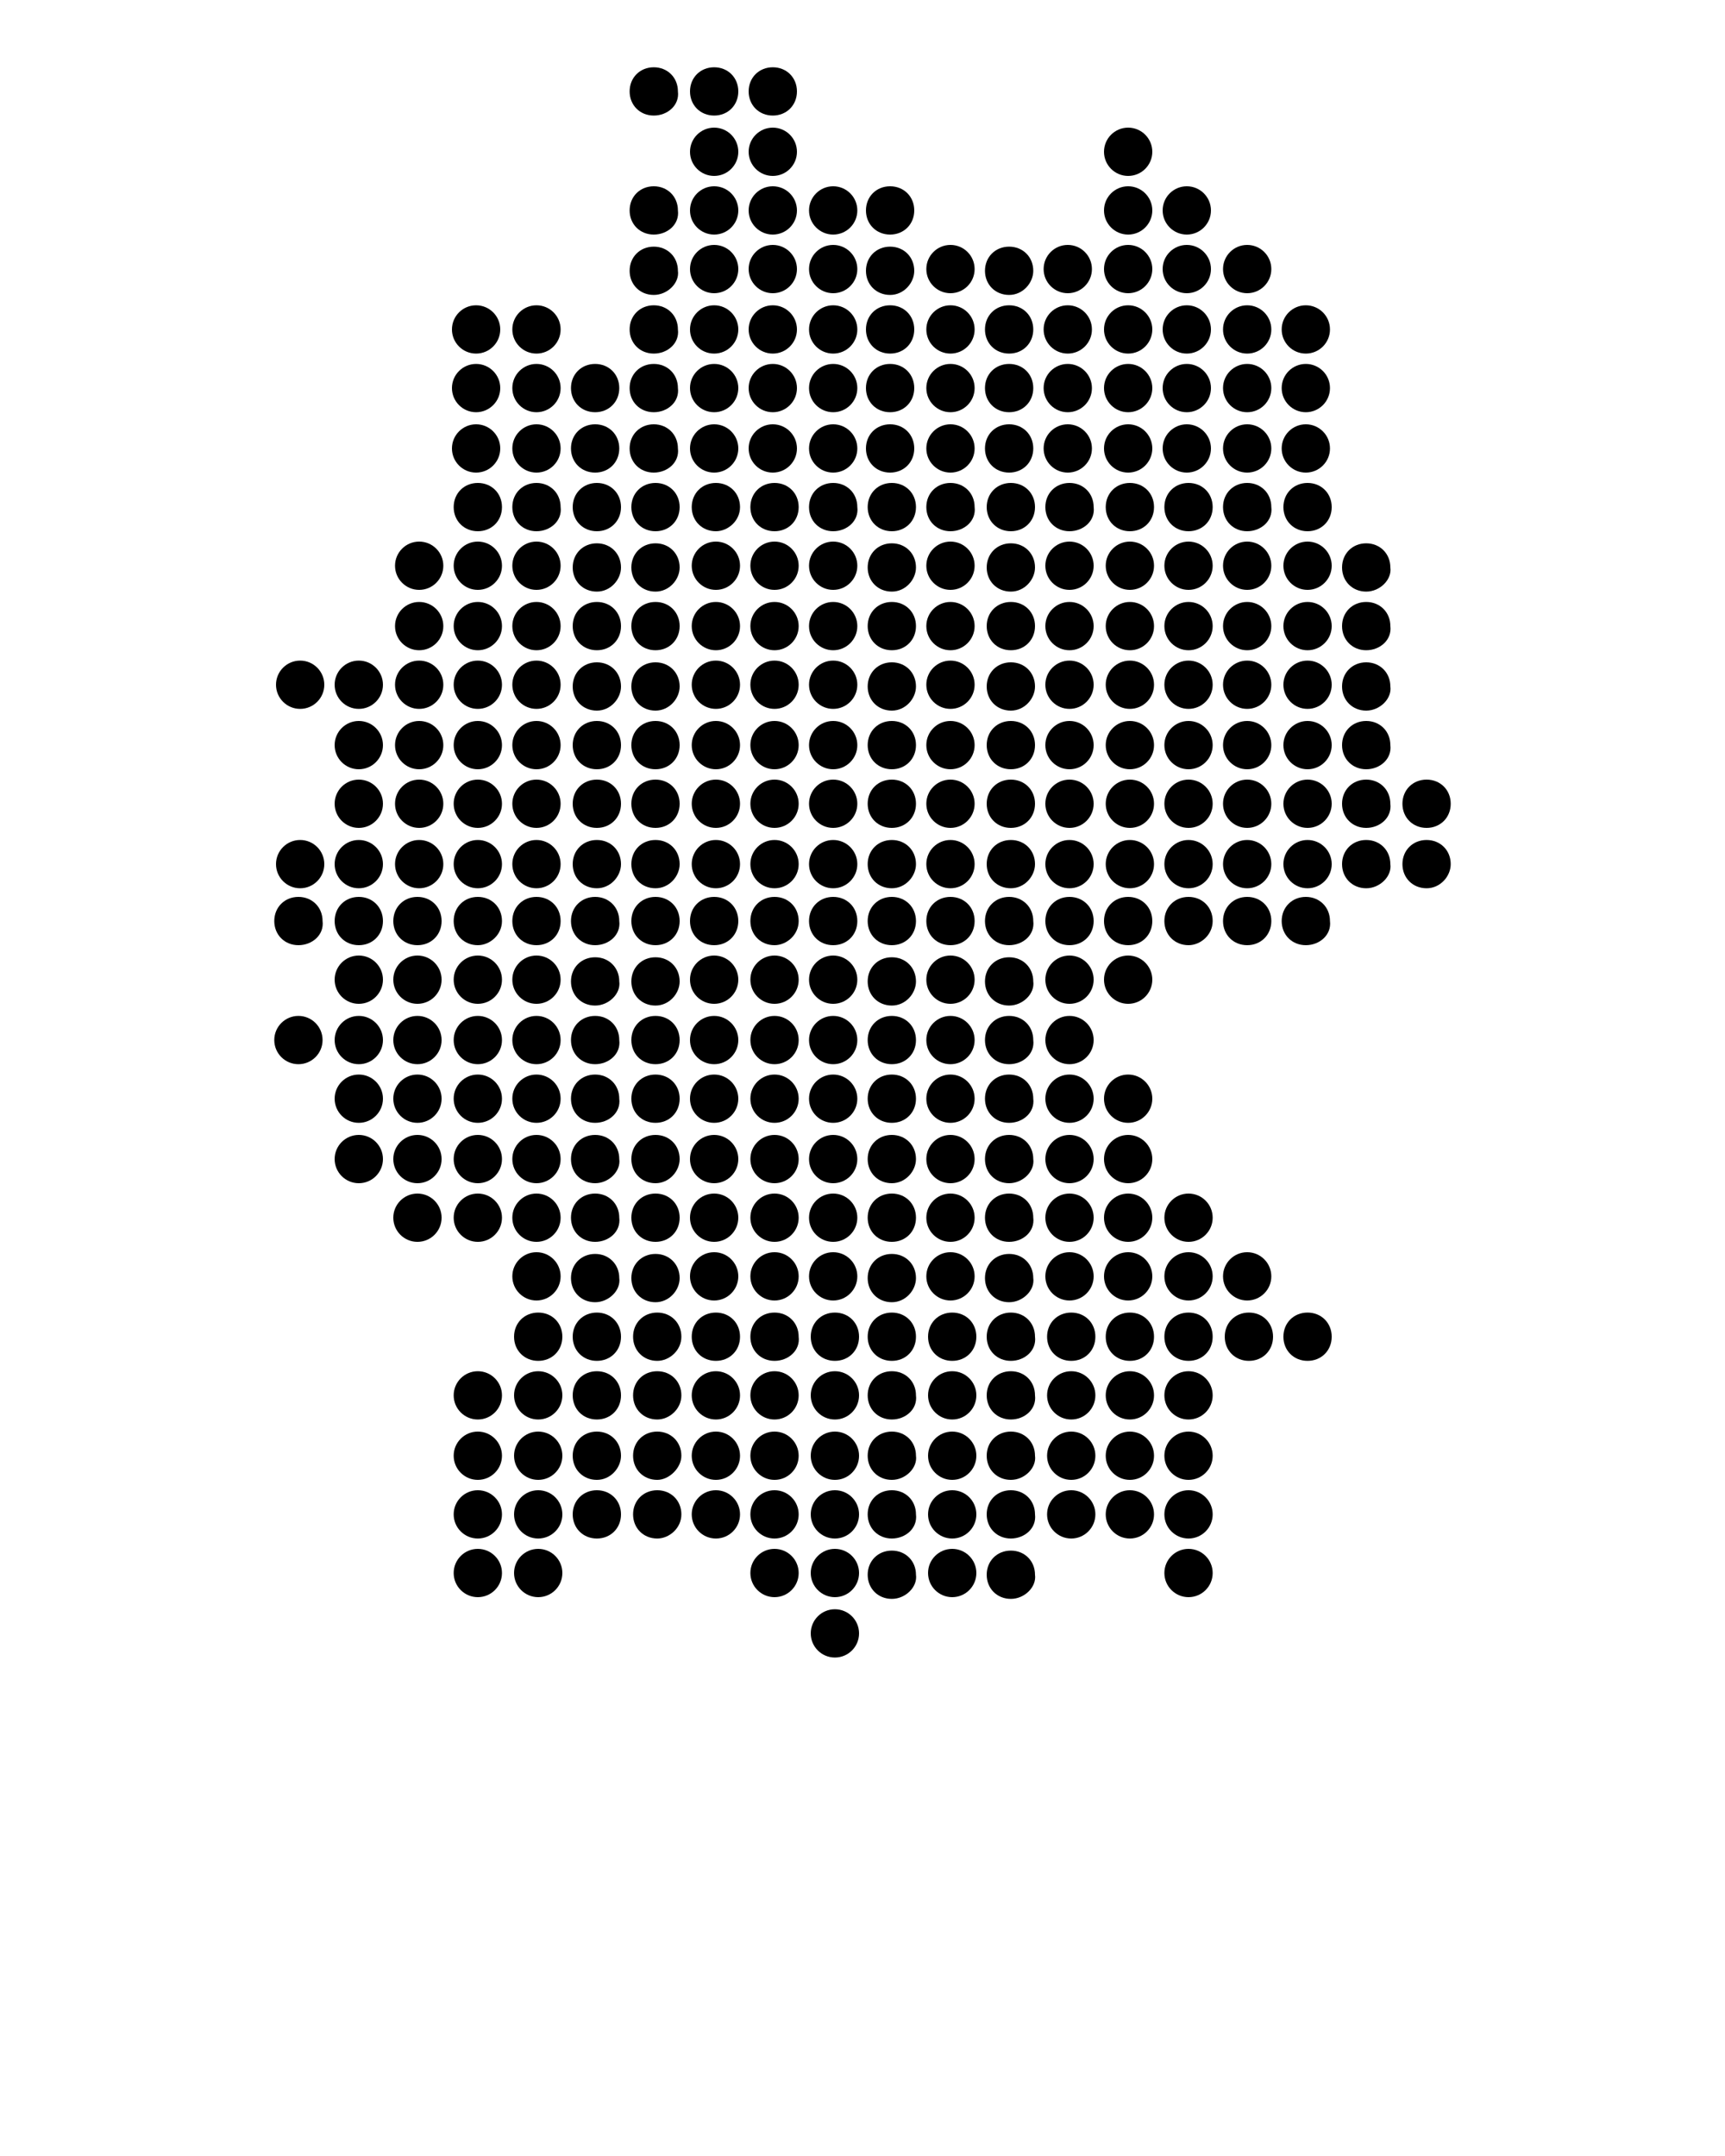<?xml version="1.0" encoding="UTF-8" standalone="no"?>
<svg
   version="1.1"
   x="0px"
   y="0px"
   viewBox="0 0 100 125"
   enable-background="new 0 0 100 100"
   xml:space="preserve"
   id="svg4455"
   sodipodi:docname="sunnovaGermany.svg"
   inkscape:version="1.1.1 (c3084ef, 2021-09-22)"
   xmlns:inkscape="http://www.inkscape.org/namespaces/inkscape"
   xmlns:sodipodi="http://sodipodi.sourceforge.net/DTD/sodipodi-0.dtd"
   xmlns="http://www.w3.org/2000/svg"
   xmlns:svg="http://www.w3.org/2000/svg"><defs
     id="defs4459" /><sodipodi:namedview
     id="namedview4457"
     pagecolor="#ffffff"
     bordercolor="#666666"
     borderopacity="1.0"
     inkscape:pageshadow="2"
     inkscape:pageopacity="0.0"
     inkscape:pagecheckerboard="0"
     showgrid="false"
     inkscape:zoom="5.016"
     inkscape:cx="-9.669059"
     inkscape:cy="64.992026"
     inkscape:window-width="1708"
     inkscape:window-height="1200"
     inkscape:window-x="0"
     inkscape:window-y="25"
     inkscape:window-maximized="0"
     inkscape:current-layer="svg4455" /><circle
     cx="48.3"
     cy="12.2"
     r="1.4"
     id="circle3739" /><circle
     cx="48.3"
     cy="15.6"
     r="1.4"
     id="circle3741" /><path
     d="M44.8,6.7c-0.8,0-1.4-0.6-1.4-1.4c0-0.8,0.6-1.4,1.4-1.4s1.4,0.6,1.4,1.4C46.2,6.1,45.6,6.7,44.8,6.7z"
     id="path3743" /><circle
     cx="44.8"
     cy="8.8"
     r="1.4"
     id="circle3745" /><circle
     cx="44.8"
     cy="12.2"
     r="1.4"
     id="circle3747" /><circle
     cx="44.8"
     cy="15.6"
     r="1.4"
     id="circle3749" /><path
     d="M41.4,6.7c-0.8,0-1.4-0.6-1.4-1.4c0-0.8,0.6-1.4,1.4-1.4c0.8,0,1.4,0.6,1.4,1.4C42.8,6.1,42.2,6.7,41.4,6.7z"
     id="path3751" /><circle
     cx="41.4"
     cy="8.8"
     r="1.4"
     id="circle3753" /><circle
     cx="41.4"
     cy="12.2"
     r="1.4"
     id="circle3755" /><circle
     cx="41.4"
     cy="15.6"
     r="1.4"
     id="circle3757" /><path
     d="M37.9,6.7c-0.8,0-1.4-0.6-1.4-1.4c0-0.8,0.6-1.4,1.4-1.4c0.8,0,1.4,0.6,1.4,1.4C39.4,6.1,38.7,6.7,37.9,6.7z"
     id="path3759" /><path
     d="M37.9,13.6c-0.8,0-1.4-0.6-1.4-1.4c0-0.8,0.6-1.4,1.4-1.4c0.8,0,1.4,0.6,1.4,1.4C39.4,13,38.7,13.6,37.9,13.6z"
     id="path3761" /><path
     d="M37.9,17.1c-0.8,0-1.4-0.6-1.4-1.4c0-0.8,0.6-1.4,1.4-1.4c0.8,0,1.4,0.6,1.4,1.4C39.4,16.4,38.7,17.1,37.9,17.1z"
     id="path3763" /><circle
     cx="48.3"
     cy="19.1"
     r="1.4"
     id="circle3765" /><circle
     cx="48.3"
     cy="22.5"
     r="1.4"
     id="circle3767" /><circle
     cx="48.3"
     cy="26"
     r="1.4"
     id="circle3769" /><circle
     cx="44.8"
     cy="19.1"
     r="1.4"
     id="circle3771" /><circle
     cx="44.8"
     cy="22.5"
     r="1.4"
     id="circle3773" /><circle
     cx="44.8"
     cy="26"
     r="1.4"
     id="circle3775" /><circle
     cx="41.4"
     cy="19.1"
     r="1.4"
     id="circle3777" /><circle
     cx="41.4"
     cy="22.5"
     r="1.4"
     id="circle3779" /><circle
     cx="41.4"
     cy="26"
     r="1.4"
     id="circle3781" /><path
     d="M37.9,20.5c-0.8,0-1.4-0.6-1.4-1.4c0-0.8,0.6-1.4,1.4-1.4c0.8,0,1.4,0.6,1.4,1.4C39.4,19.9,38.7,20.5,37.9,20.5z"
     id="path3783" /><path
     d="M37.9,23.9c-0.8,0-1.4-0.6-1.4-1.4c0-0.8,0.6-1.4,1.4-1.4c0.8,0,1.4,0.6,1.4,1.4C39.4,23.3,38.7,23.9,37.9,23.9z"
     id="path3785" /><path
     d="M37.9,27.4c-0.8,0-1.4-0.6-1.4-1.4c0-0.8,0.6-1.4,1.4-1.4c0.8,0,1.4,0.6,1.4,1.4C39.4,26.8,38.7,27.4,37.9,27.4z"
     id="path3787" /><path
     d="M34.5,23.9c-0.8,0-1.4-0.6-1.4-1.4c0-0.8,0.6-1.4,1.4-1.4c0.8,0,1.4,0.6,1.4,1.4C35.9,23.3,35.3,23.9,34.5,23.9z"
     id="path3789" /><path
     d="M34.5,27.4c-0.8,0-1.4-0.6-1.4-1.4c0-0.8,0.6-1.4,1.4-1.4c0.8,0,1.4,0.6,1.4,1.4C35.9,26.8,35.3,27.4,34.5,27.4z"
     id="path3791" /><circle
     cx="31.1"
     cy="19.1"
     r="1.4"
     id="circle3793" /><circle
     cx="31.1"
     cy="22.5"
     r="1.4"
     id="circle3795" /><circle
     cx="31.1"
     cy="26"
     r="1.4"
     id="circle3797" /><circle
     cx="27.6"
     cy="19.1"
     r="1.4"
     id="circle3799" /><circle
     cx="27.6"
     cy="22.5"
     r="1.4"
     id="circle3801" /><circle
     cx="27.6"
     cy="26"
     r="1.4"
     id="circle3803" /><circle
     cx="72.3"
     cy="15.6"
     r="1.4"
     id="circle3805" /><circle
     cx="68.8"
     cy="12.2"
     r="1.4"
     id="circle3807" /><circle
     cx="68.8"
     cy="15.6"
     r="1.4"
     id="circle3809" /><circle
     cx="75.7"
     cy="19.1"
     r="1.4"
     id="circle3811" /><circle
     cx="75.7"
     cy="22.5"
     r="1.4"
     id="circle3813" /><circle
     cx="75.7"
     cy="26"
     r="1.4"
     id="circle3815" /><circle
     cx="72.3"
     cy="19.1"
     r="1.4"
     id="circle3817" /><circle
     cx="72.3"
     cy="22.5"
     r="1.4"
     id="circle3819" /><circle
     cx="72.3"
     cy="26"
     r="1.4"
     id="circle3821" /><circle
     cx="68.8"
     cy="19.1"
     r="1.4"
     id="circle3823" /><circle
     cx="68.8"
     cy="22.5"
     r="1.4"
     id="circle3825" /><circle
     cx="68.8"
     cy="26"
     r="1.4"
     id="circle3827" /><circle
     cx="65.4"
     cy="8.8"
     r="1.4"
     id="circle3829" /><circle
     cx="65.4"
     cy="12.2"
     r="1.4"
     id="circle3831" /><circle
     cx="65.4"
     cy="15.6"
     r="1.4"
     id="circle3833" /><circle
     cx="61.9"
     cy="15.6"
     r="1.4"
     id="circle3835" /><path
     d="M58.5,17.1c-0.8,0-1.4-0.6-1.4-1.4c0-0.8,0.6-1.4,1.4-1.4c0.8,0,1.4,0.6,1.4,1.4C59.9,16.4,59.3,17.1,58.5,17.1z"
     id="path3837" /><circle
     cx="55.1"
     cy="15.6"
     r="1.4"
     id="circle3839" /><path
     d="M51.6,13.6c-0.8,0-1.4-0.6-1.4-1.4c0-0.8,0.6-1.4,1.4-1.4c0.8,0,1.4,0.6,1.4,1.4C53,13,52.4,13.6,51.6,13.6z"
     id="path3841" /><path
     d="M51.6,17.1c-0.8,0-1.4-0.6-1.4-1.4c0-0.8,0.6-1.4,1.4-1.4c0.8,0,1.4,0.6,1.4,1.4C53,16.4,52.4,17.1,51.6,17.1z"
     id="path3843" /><circle
     cx="65.4"
     cy="19.1"
     r="1.4"
     id="circle3845" /><circle
     cx="65.4"
     cy="22.5"
     r="1.4"
     id="circle3847" /><circle
     cx="65.4"
     cy="26"
     r="1.4"
     id="circle3849" /><circle
     cx="61.9"
     cy="19.1"
     r="1.4"
     id="circle3851" /><circle
     cx="61.9"
     cy="22.5"
     r="1.4"
     id="circle3853" /><circle
     cx="61.9"
     cy="26"
     r="1.4"
     id="circle3855" /><path
     d="M58.5,20.5c-0.8,0-1.4-0.6-1.4-1.4c0-0.8,0.6-1.4,1.4-1.4c0.8,0,1.4,0.6,1.4,1.4C59.9,19.9,59.3,20.5,58.5,20.5z"
     id="path3857" /><path
     d="M58.5,23.9c-0.8,0-1.4-0.6-1.4-1.4c0-0.8,0.6-1.4,1.4-1.4c0.8,0,1.4,0.6,1.4,1.4C59.9,23.3,59.3,23.9,58.5,23.9z"
     id="path3859" /><path
     d="M58.5,27.4c-0.8,0-1.4-0.6-1.4-1.4c0-0.8,0.6-1.4,1.4-1.4c0.8,0,1.4,0.6,1.4,1.4C59.9,26.8,59.3,27.4,58.5,27.4z"
     id="path3861" /><circle
     cx="55.1"
     cy="19.1"
     r="1.4"
     id="circle3863" /><circle
     cx="55.1"
     cy="22.5"
     r="1.4"
     id="circle3865" /><circle
     cx="55.1"
     cy="26"
     r="1.4"
     id="circle3867" /><path
     d="M51.6,20.5c-0.8,0-1.4-0.6-1.4-1.4c0-0.8,0.6-1.4,1.4-1.4c0.8,0,1.4,0.6,1.4,1.4C53,19.9,52.4,20.5,51.6,20.5z"
     id="path3869" /><path
     d="M51.6,23.9c-0.8,0-1.4-0.6-1.4-1.4c0-0.8,0.6-1.4,1.4-1.4c0.8,0,1.4,0.6,1.4,1.4C53,23.3,52.4,23.9,51.6,23.9z"
     id="path3871" /><path
     d="M51.6,27.4c-0.8,0-1.4-0.6-1.4-1.4c0-0.8,0.6-1.4,1.4-1.4c0.8,0,1.4,0.6,1.4,1.4C53,26.8,52.4,27.4,51.6,27.4z"
     id="path3873" /><path
     d="M48.3,30.8c-0.8,0-1.4-0.6-1.4-1.4c0-0.8,0.6-1.4,1.4-1.4c0.8,0,1.4,0.6,1.4,1.4C49.8,30.2,49.1,30.8,48.3,30.8z"
     id="path3875" /><circle
     cx="48.3"
     cy="32.8"
     r="1.4"
     id="circle3877" /><circle
     cx="48.3"
     cy="36.3"
     r="1.4"
     id="circle3879" /><circle
     cx="48.3"
     cy="39.7"
     r="1.4"
     id="circle3881" /><path
     d="M44.9,30.8c-0.8,0-1.4-0.6-1.4-1.4c0-0.8,0.6-1.4,1.4-1.4c0.8,0,1.4,0.6,1.4,1.4C46.3,30.2,45.7,30.8,44.9,30.8z"
     id="path3883" /><circle
     cx="44.9"
     cy="32.8"
     r="1.4"
     id="circle3885" /><circle
     cx="44.9"
     cy="36.3"
     r="1.4"
     id="circle3887" /><circle
     cx="44.9"
     cy="39.7"
     r="1.4"
     id="circle3889" /><path
     d="M41.5,30.8c-0.8,0-1.4-0.6-1.4-1.4c0-0.8,0.6-1.4,1.4-1.4c0.8,0,1.4,0.6,1.4,1.4C42.9,30.2,42.2,30.8,41.5,30.8z"
     id="path3891" /><circle
     cx="41.5"
     cy="32.8"
     r="1.4"
     id="circle3893" /><circle
     cx="41.5"
     cy="36.3"
     r="1.4"
     id="circle3895" /><circle
     cx="41.5"
     cy="39.7"
     r="1.4"
     id="circle3897" /><path
     d="M38,30.8c-0.8,0-1.4-0.6-1.4-1.4c0-0.8,0.6-1.4,1.4-1.4c0.8,0,1.4,0.6,1.4,1.4C39.4,30.2,38.8,30.8,38,30.8z"
     id="path3899" /><path
     d="M38,34.3c-0.8,0-1.4-0.6-1.4-1.4c0-0.8,0.6-1.4,1.4-1.4c0.8,0,1.4,0.6,1.4,1.4C39.4,33.6,38.8,34.3,38,34.3z"
     id="path3901" /><path
     d="M38,37.7c-0.8,0-1.4-0.6-1.4-1.4c0-0.8,0.6-1.4,1.4-1.4c0.8,0,1.4,0.6,1.4,1.4C39.4,37.1,38.8,37.7,38,37.7z"
     id="path3903" /><path
     d="M38,41.2c-0.8,0-1.4-0.6-1.4-1.4c0-0.8,0.6-1.4,1.4-1.4c0.8,0,1.4,0.6,1.4,1.4C39.4,40.5,38.8,41.2,38,41.2z"
     id="path3905" /><path
     d="M34.6,30.8c-0.8,0-1.4-0.6-1.4-1.4c0-0.8,0.6-1.4,1.4-1.4c0.8,0,1.4,0.6,1.4,1.4C36,30.2,35.4,30.8,34.6,30.8z"
     id="path3907" /><path
     d="M34.6,34.3c-0.8,0-1.4-0.6-1.4-1.4c0-0.8,0.6-1.4,1.4-1.4c0.8,0,1.4,0.6,1.4,1.4C36,33.6,35.4,34.3,34.6,34.3z"
     id="path3909" /><path
     d="M34.6,37.7c-0.8,0-1.4-0.6-1.4-1.4c0-0.8,0.6-1.4,1.4-1.4c0.8,0,1.4,0.6,1.4,1.4C36,37.1,35.4,37.7,34.6,37.7z"
     id="path3911" /><path
     d="M34.6,41.2c-0.8,0-1.4-0.6-1.4-1.4c0-0.8,0.6-1.4,1.4-1.4c0.8,0,1.4,0.6,1.4,1.4C36,40.5,35.4,41.2,34.6,41.2z"
     id="path3913" /><path
     d="M31.1,30.8c-0.8,0-1.4-0.6-1.4-1.4c0-0.8,0.6-1.4,1.4-1.4c0.8,0,1.4,0.6,1.4,1.4C32.6,30.2,31.9,30.8,31.1,30.8z"
     id="path3915" /><circle
     cx="31.1"
     cy="32.8"
     r="1.4"
     id="circle3917" /><circle
     cx="31.1"
     cy="36.3"
     r="1.4"
     id="circle3919" /><circle
     cx="31.1"
     cy="39.7"
     r="1.4"
     id="circle3921" /><path
     d="M27.7,30.8c-0.8,0-1.4-0.6-1.4-1.4c0-0.8,0.6-1.4,1.4-1.4c0.8,0,1.4,0.6,1.4,1.4C29.1,30.2,28.5,30.8,27.7,30.8z"
     id="path3923" /><circle
     cx="27.7"
     cy="32.8"
     r="1.4"
     id="circle3925" /><circle
     cx="27.7"
     cy="36.3"
     r="1.4"
     id="circle3927" /><circle
     cx="27.7"
     cy="39.7"
     r="1.4"
     id="circle3929" /><circle
     cx="24.3"
     cy="32.8"
     r="1.4"
     id="circle3931" /><circle
     cx="24.3"
     cy="36.3"
     r="1.4"
     id="circle3933" /><circle
     cx="24.3"
     cy="39.7"
     r="1.4"
     id="circle3935" /><circle
     cx="48.3"
     cy="43.2"
     r="1.4"
     id="circle3937" /><circle
     cx="48.3"
     cy="46.6"
     r="1.4"
     id="circle3939" /><circle
     cx="48.3"
     cy="50.1"
     r="1.4"
     id="circle3941" /><circle
     cx="44.9"
     cy="43.2"
     r="1.4"
     id="circle3943" /><circle
     cx="44.9"
     cy="46.6"
     r="1.4"
     id="circle3945" /><circle
     cx="44.9"
     cy="50.1"
     r="1.4"
     id="circle3947" /><circle
     cx="41.5"
     cy="43.2"
     r="1.4"
     id="circle3949" /><circle
     cx="41.5"
     cy="46.6"
     r="1.4"
     id="circle3951" /><circle
     cx="41.5"
     cy="50.1"
     r="1.4"
     id="circle3953" /><path
     d="M38,44.6c-0.8,0-1.4-0.6-1.4-1.4c0-0.8,0.6-1.4,1.4-1.4c0.8,0,1.4,0.6,1.4,1.4C39.4,44,38.8,44.6,38,44.6z"
     id="path3955" /><path
     d="M38,48c-0.8,0-1.4-0.6-1.4-1.4c0-0.8,0.6-1.4,1.4-1.4c0.8,0,1.4,0.6,1.4,1.4C39.4,47.4,38.8,48,38,48z"
     id="path3957" /><path
     d="M38,51.5c-0.8,0-1.4-0.6-1.4-1.4c0-0.8,0.6-1.4,1.4-1.4c0.8,0,1.4,0.6,1.4,1.4C39.4,50.8,38.8,51.5,38,51.5z"
     id="path3959" /><path
     d="M34.6,44.6c-0.8,0-1.4-0.6-1.4-1.4c0-0.8,0.6-1.4,1.4-1.4c0.8,0,1.4,0.6,1.4,1.4C36,44,35.4,44.6,34.6,44.6z"
     id="path3961" /><path
     d="M34.6,48c-0.8,0-1.4-0.6-1.4-1.4c0-0.8,0.6-1.4,1.4-1.4c0.8,0,1.4,0.6,1.4,1.4C36,47.4,35.4,48,34.6,48z"
     id="path3963" /><path
     d="M34.6,51.5c-0.8,0-1.4-0.6-1.4-1.4c0-0.8,0.6-1.4,1.4-1.4c0.8,0,1.4,0.6,1.4,1.4C36,50.8,35.4,51.5,34.6,51.5z"
     id="path3965" /><circle
     cx="31.1"
     cy="43.2"
     r="1.4"
     id="circle3967" /><circle
     cx="31.1"
     cy="46.6"
     r="1.4"
     id="circle3969" /><circle
     cx="31.1"
     cy="50.1"
     r="1.4"
     id="circle3971" /><circle
     cx="27.7"
     cy="43.2"
     r="1.4"
     id="circle3973" /><circle
     cx="27.7"
     cy="46.6"
     r="1.4"
     id="circle3975" /><circle
     cx="27.7"
     cy="50.1"
     r="1.4"
     id="circle3977" /><circle
     cx="24.3"
     cy="43.2"
     r="1.4"
     id="circle3979" /><circle
     cx="24.3"
     cy="46.6"
     r="1.4"
     id="circle3981" /><circle
     cx="24.3"
     cy="50.1"
     r="1.4"
     id="circle3983" /><circle
     cx="20.8"
     cy="39.7"
     r="1.4"
     id="circle3985" /><circle
     cx="17.4"
     cy="39.7"
     r="1.4"
     id="circle3987" /><circle
     cx="20.8"
     cy="43.2"
     r="1.4"
     id="circle3989" /><circle
     cx="20.8"
     cy="46.6"
     r="1.4"
     id="circle3991" /><circle
     cx="20.8"
     cy="50.1"
     r="1.4"
     id="circle3993" /><circle
     cx="17.4"
     cy="50.1"
     r="1.4"
     id="circle3995" /><path
     d="M79.2,34.3c-0.8,0-1.4-0.6-1.4-1.4c0-0.8,0.6-1.4,1.4-1.4c0.8,0,1.4,0.6,1.4,1.4C80.7,33.6,80,34.3,79.2,34.3z"
     id="path3997" /><path
     d="M79.2,37.7c-0.8,0-1.4-0.6-1.4-1.4c0-0.8,0.6-1.4,1.4-1.4c0.8,0,1.4,0.6,1.4,1.4C80.7,37.1,80,37.7,79.2,37.7z"
     id="path3999" /><path
     d="M79.2,41.2c-0.8,0-1.4-0.6-1.4-1.4c0-0.8,0.6-1.4,1.4-1.4c0.8,0,1.4,0.6,1.4,1.4C80.7,40.5,80,41.2,79.2,41.2z"
     id="path4001" /><path
     d="M75.8,30.8c-0.8,0-1.4-0.6-1.4-1.4c0-0.8,0.6-1.4,1.4-1.4c0.8,0,1.4,0.6,1.4,1.4C77.2,30.2,76.6,30.8,75.8,30.8z"
     id="path4003" /><circle
     cx="75.8"
     cy="32.8"
     r="1.4"
     id="circle4005" /><circle
     cx="75.8"
     cy="36.3"
     r="1.4"
     id="circle4007" /><circle
     cx="75.8"
     cy="39.7"
     r="1.4"
     id="circle4009" /><path
     d="M72.3,30.8c-0.8,0-1.4-0.6-1.4-1.4c0-0.8,0.6-1.4,1.4-1.4c0.8,0,1.4,0.6,1.4,1.4C73.8,30.2,73.1,30.8,72.3,30.8z"
     id="path4011" /><circle
     cx="72.3"
     cy="32.8"
     r="1.4"
     id="circle4013" /><circle
     cx="72.3"
     cy="36.3"
     r="1.4"
     id="circle4015" /><circle
     cx="72.3"
     cy="39.7"
     r="1.4"
     id="circle4017" /><path
     d="M68.9,30.8c-0.8,0-1.4-0.6-1.4-1.4c0-0.8,0.6-1.4,1.4-1.4c0.8,0,1.4,0.6,1.4,1.4C70.3,30.2,69.7,30.8,68.9,30.8z"
     id="path4019" /><circle
     cx="68.9"
     cy="32.8"
     r="1.4"
     id="circle4021" /><circle
     cx="68.9"
     cy="36.3"
     r="1.4"
     id="circle4023" /><circle
     cx="68.9"
     cy="39.7"
     r="1.4"
     id="circle4025" /><path
     d="M82.7,48c-0.8,0-1.4-0.6-1.4-1.4c0-0.8,0.6-1.4,1.4-1.4c0.8,0,1.4,0.6,1.4,1.4C84.1,47.4,83.5,48,82.7,48z"
     id="path4027" /><path
     d="M82.7,51.5c-0.8,0-1.4-0.6-1.4-1.4c0-0.8,0.6-1.4,1.4-1.4c0.8,0,1.4,0.6,1.4,1.4C84.1,50.8,83.5,51.5,82.7,51.5z"
     id="path4029" /><path
     d="M79.2,44.6c-0.8,0-1.4-0.6-1.4-1.4c0-0.8,0.6-1.4,1.4-1.4c0.8,0,1.4,0.6,1.4,1.4C80.7,44,80,44.6,79.2,44.6z"
     id="path4031" /><path
     d="M79.2,48c-0.8,0-1.4-0.6-1.4-1.4c0-0.8,0.6-1.4,1.4-1.4c0.8,0,1.4,0.6,1.4,1.4C80.7,47.4,80,48,79.2,48z"
     id="path4033" /><path
     d="M79.2,51.5c-0.8,0-1.4-0.6-1.4-1.4c0-0.8,0.6-1.4,1.4-1.4c0.8,0,1.4,0.6,1.4,1.4C80.7,50.8,80,51.5,79.2,51.5z"
     id="path4035" /><circle
     cx="75.8"
     cy="43.2"
     r="1.4"
     id="circle4037" /><circle
     cx="75.8"
     cy="46.6"
     r="1.4"
     id="circle4039" /><circle
     cx="75.8"
     cy="50.1"
     r="1.4"
     id="circle4041" /><circle
     cx="72.3"
     cy="43.2"
     r="1.4"
     id="circle4043" /><circle
     cx="72.3"
     cy="46.6"
     r="1.4"
     id="circle4045" /><circle
     cx="72.3"
     cy="50.1"
     r="1.4"
     id="circle4047" /><circle
     cx="68.9"
     cy="43.2"
     r="1.4"
     id="circle4049" /><circle
     cx="68.9"
     cy="46.6"
     r="1.4"
     id="circle4051" /><circle
     cx="68.9"
     cy="50.1"
     r="1.4"
     id="circle4053" /><path
     d="M65.5,30.8c-0.8,0-1.4-0.6-1.4-1.4c0-0.8,0.6-1.4,1.4-1.4c0.8,0,1.4,0.6,1.4,1.4C66.9,30.2,66.3,30.8,65.5,30.8z"
     id="path4055" /><circle
     cx="65.5"
     cy="32.8"
     r="1.4"
     id="circle4057" /><circle
     cx="65.5"
     cy="36.3"
     r="1.4"
     id="circle4059" /><circle
     cx="65.5"
     cy="39.7"
     r="1.4"
     id="circle4061" /><path
     d="M62,30.8c-0.8,0-1.4-0.6-1.4-1.4c0-0.8,0.6-1.4,1.4-1.4c0.8,0,1.4,0.6,1.4,1.4C63.5,30.2,62.8,30.8,62,30.8z"
     id="path4063" /><circle
     cx="62"
     cy="32.8"
     r="1.4"
     id="circle4065" /><circle
     cx="62"
     cy="36.3"
     r="1.4"
     id="circle4067" /><circle
     cx="62"
     cy="39.7"
     r="1.4"
     id="circle4069" /><path
     d="M58.6,30.8c-0.8,0-1.4-0.6-1.4-1.4c0-0.8,0.6-1.4,1.4-1.4c0.8,0,1.4,0.6,1.4,1.4C60,30.2,59.4,30.8,58.6,30.8z"
     id="path4071" /><path
     d="M58.6,34.3c-0.8,0-1.4-0.6-1.4-1.4c0-0.8,0.6-1.4,1.4-1.4c0.8,0,1.4,0.6,1.4,1.4C60,33.6,59.4,34.3,58.6,34.3z"
     id="path4073" /><path
     d="M58.6,37.7c-0.8,0-1.4-0.6-1.4-1.4c0-0.8,0.6-1.4,1.4-1.4c0.8,0,1.4,0.6,1.4,1.4C60,37.1,59.4,37.7,58.6,37.7z"
     id="path4075" /><path
     d="M58.6,41.2c-0.8,0-1.4-0.6-1.4-1.4c0-0.8,0.6-1.4,1.4-1.4c0.8,0,1.4,0.6,1.4,1.4C60,40.5,59.4,41.2,58.6,41.2z"
     id="path4077" /><path
     d="M55.1,30.8c-0.8,0-1.4-0.6-1.4-1.4c0-0.8,0.6-1.4,1.4-1.4c0.8,0,1.4,0.6,1.4,1.4C56.6,30.2,55.9,30.8,55.1,30.8z"
     id="path4079" /><circle
     cx="55.1"
     cy="32.8"
     r="1.4"
     id="circle4081" /><circle
     cx="55.1"
     cy="36.3"
     r="1.4"
     id="circle4083" /><circle
     cx="55.1"
     cy="39.7"
     r="1.4"
     id="circle4085" /><path
     d="M51.7,30.8c-0.8,0-1.4-0.6-1.4-1.4c0-0.8,0.6-1.4,1.4-1.4c0.8,0,1.4,0.6,1.4,1.4C53.1,30.2,52.5,30.8,51.7,30.8z"
     id="path4087" /><path
     d="M51.7,34.3c-0.8,0-1.4-0.6-1.4-1.4c0-0.8,0.6-1.4,1.4-1.4c0.8,0,1.4,0.6,1.4,1.4C53.1,33.6,52.5,34.3,51.7,34.3z"
     id="path4089" /><path
     d="M51.7,37.7c-0.8,0-1.4-0.6-1.4-1.4c0-0.8,0.6-1.4,1.4-1.4c0.8,0,1.4,0.6,1.4,1.4C53.1,37.1,52.5,37.7,51.7,37.7z"
     id="path4091" /><path
     d="M51.7,41.2c-0.8,0-1.4-0.6-1.4-1.4c0-0.8,0.6-1.4,1.4-1.4c0.8,0,1.4,0.6,1.4,1.4C53.1,40.5,52.5,41.2,51.7,41.2z"
     id="path4093" /><circle
     cx="65.5"
     cy="43.2"
     r="1.4"
     id="circle4095" /><circle
     cx="65.5"
     cy="46.6"
     r="1.4"
     id="circle4097" /><circle
     cx="65.5"
     cy="50.1"
     r="1.4"
     id="circle4099" /><circle
     cx="62"
     cy="43.2"
     r="1.4"
     id="circle4101" /><circle
     cx="62"
     cy="46.6"
     r="1.4"
     id="circle4103" /><circle
     cx="62"
     cy="50.1"
     r="1.4"
     id="circle4105" /><path
     d="M58.6,44.6c-0.8,0-1.4-0.6-1.4-1.4c0-0.8,0.6-1.4,1.4-1.4c0.8,0,1.4,0.6,1.4,1.4C60,44,59.4,44.6,58.6,44.6z"
     id="path4107" /><path
     d="M58.6,48c-0.8,0-1.4-0.6-1.4-1.4c0-0.8,0.6-1.4,1.4-1.4c0.8,0,1.4,0.6,1.4,1.4C60,47.4,59.4,48,58.6,48z"
     id="path4109" /><path
     d="M58.6,51.5c-0.8,0-1.4-0.6-1.4-1.4c0-0.8,0.6-1.4,1.4-1.4c0.8,0,1.4,0.6,1.4,1.4C60,50.8,59.4,51.5,58.6,51.5z"
     id="path4111" /><circle
     cx="55.1"
     cy="43.2"
     r="1.4"
     id="circle4113" /><circle
     cx="55.1"
     cy="46.6"
     r="1.4"
     id="circle4115" /><circle
     cx="55.1"
     cy="50.1"
     r="1.4"
     id="circle4117" /><path
     d="M51.7,44.6c-0.8,0-1.4-0.6-1.4-1.4c0-0.8,0.6-1.4,1.4-1.4c0.8,0,1.4,0.6,1.4,1.4C53.1,44,52.5,44.6,51.7,44.6z"
     id="path4119" /><path
     d="M51.7,48c-0.8,0-1.4-0.6-1.4-1.4c0-0.8,0.6-1.4,1.4-1.4c0.8,0,1.4,0.6,1.4,1.4C53.1,47.4,52.5,48,51.7,48z"
     id="path4121" /><path
     d="M51.7,51.5c-0.8,0-1.4-0.6-1.4-1.4c0-0.8,0.6-1.4,1.4-1.4c0.8,0,1.4,0.6,1.4,1.4C53.1,50.8,52.5,51.5,51.7,51.5z"
     id="path4123" /><path
     d="M48.3,54.8c-0.8,0-1.4-0.6-1.4-1.4c0-0.8,0.6-1.4,1.4-1.4c0.8,0,1.4,0.6,1.4,1.4C49.7,54.2,49.1,54.8,48.3,54.8z"
     id="path4125" /><circle
     cx="48.3"
     cy="56.8"
     r="1.4"
     id="circle4127" /><circle
     cx="48.3"
     cy="60.3"
     r="1.4"
     id="circle4129" /><circle
     cx="48.3"
     cy="63.7"
     r="1.4"
     id="circle4131" /><path
     d="M44.9,54.8c-0.8,0-1.4-0.6-1.4-1.4c0-0.8,0.6-1.4,1.4-1.4c0.8,0,1.4,0.6,1.4,1.4C46.3,54.2,45.6,54.8,44.9,54.8z"
     id="path4133" /><circle
     cx="44.9"
     cy="56.8"
     r="1.4"
     id="circle4135" /><circle
     cx="44.9"
     cy="60.3"
     r="1.4"
     id="circle4137" /><circle
     cx="44.9"
     cy="63.7"
     r="1.4"
     id="circle4139" /><path
     d="M41.4,54.8c-0.8,0-1.4-0.6-1.4-1.4c0-0.8,0.6-1.4,1.4-1.4c0.8,0,1.4,0.6,1.4,1.4C42.8,54.2,42.2,54.8,41.4,54.8z"
     id="path4141" /><circle
     cx="41.4"
     cy="56.8"
     r="1.4"
     id="circle4143" /><circle
     cx="41.4"
     cy="60.3"
     r="1.4"
     id="circle4145" /><circle
     cx="41.4"
     cy="63.7"
     r="1.4"
     id="circle4147" /><path
     d="M38,54.8c-0.8,0-1.4-0.6-1.4-1.4c0-0.8,0.6-1.4,1.4-1.4c0.8,0,1.4,0.6,1.4,1.4C39.4,54.2,38.8,54.8,38,54.8z"
     id="path4149" /><path
     d="M38,58.3c-0.8,0-1.4-0.6-1.4-1.4c0-0.8,0.6-1.4,1.4-1.4c0.8,0,1.4,0.6,1.4,1.4C39.4,57.6,38.8,58.3,38,58.3z"
     id="path4151" /><path
     d="M38,61.7c-0.8,0-1.4-0.6-1.4-1.4c0-0.8,0.6-1.4,1.4-1.4c0.8,0,1.4,0.6,1.4,1.4C39.4,61.1,38.8,61.7,38,61.7z"
     id="path4153" /><path
     d="M38,65.1c-0.8,0-1.4-0.6-1.4-1.4c0-0.8,0.6-1.4,1.4-1.4c0.8,0,1.4,0.6,1.4,1.4C39.4,64.5,38.8,65.1,38,65.1z"
     id="path4155" /><path
     d="M34.5,54.8c-0.8,0-1.4-0.6-1.4-1.4c0-0.8,0.6-1.4,1.4-1.4c0.8,0,1.4,0.6,1.4,1.4C36,54.2,35.3,54.8,34.5,54.8z"
     id="path4157" /><path
     d="M34.5,58.3c-0.8,0-1.4-0.6-1.4-1.4c0-0.8,0.6-1.4,1.4-1.4c0.8,0,1.4,0.6,1.4,1.4C36,57.6,35.3,58.3,34.5,58.3z"
     id="path4159" /><path
     d="M34.5,61.7c-0.8,0-1.4-0.6-1.4-1.4c0-0.8,0.6-1.4,1.4-1.4c0.8,0,1.4,0.6,1.4,1.4C36,61.1,35.3,61.7,34.5,61.7z"
     id="path4161" /><path
     d="M34.5,65.1c-0.8,0-1.4-0.6-1.4-1.4c0-0.8,0.6-1.4,1.4-1.4c0.8,0,1.4,0.6,1.4,1.4C36,64.5,35.3,65.1,34.5,65.1z"
     id="path4163" /><path
     d="M31.1,54.8c-0.8,0-1.4-0.6-1.4-1.4c0-0.8,0.6-1.4,1.4-1.4c0.8,0,1.4,0.6,1.4,1.4C32.5,54.2,31.9,54.8,31.1,54.8z"
     id="path4165" /><circle
     cx="31.1"
     cy="56.8"
     r="1.4"
     id="circle4167" /><circle
     cx="31.1"
     cy="60.3"
     r="1.4"
     id="circle4169" /><circle
     cx="31.1"
     cy="63.7"
     r="1.4"
     id="circle4171" /><path
     d="M27.7,54.8c-0.8,0-1.4-0.6-1.4-1.4c0-0.8,0.6-1.4,1.4-1.4c0.8,0,1.4,0.6,1.4,1.4C29.1,54.2,28.4,54.8,27.7,54.8z"
     id="path4173" /><circle
     cx="27.7"
     cy="56.8"
     r="1.4"
     id="circle4175" /><circle
     cx="27.7"
     cy="60.3"
     r="1.4"
     id="circle4177" /><circle
     cx="27.7"
     cy="63.7"
     r="1.4"
     id="circle4179" /><path
     d="M24.2,54.8c-0.8,0-1.4-0.6-1.4-1.4c0-0.8,0.6-1.4,1.4-1.4c0.8,0,1.4,0.6,1.4,1.4C25.6,54.2,25,54.8,24.2,54.8z"
     id="path4181" /><circle
     cx="24.2"
     cy="56.8"
     r="1.4"
     id="circle4183" /><circle
     cx="24.2"
     cy="60.3"
     r="1.4"
     id="circle4185" /><circle
     cx="24.2"
     cy="63.7"
     r="1.4"
     id="circle4187" /><circle
     cx="48.3"
     cy="67.2"
     r="1.4"
     id="circle4189" /><circle
     cx="48.3"
     cy="70.6"
     r="1.4"
     id="circle4191" /><circle
     cx="48.3"
     cy="74"
     r="1.4"
     id="circle4193" /><circle
     cx="44.9"
     cy="67.2"
     r="1.4"
     id="circle4195" /><circle
     cx="44.9"
     cy="70.6"
     r="1.4"
     id="circle4197" /><circle
     cx="44.9"
     cy="74"
     r="1.4"
     id="circle4199" /><circle
     cx="41.4"
     cy="67.2"
     r="1.4"
     id="circle4201" /><circle
     cx="41.4"
     cy="70.6"
     r="1.4"
     id="circle4203" /><circle
     cx="41.4"
     cy="74"
     r="1.4"
     id="circle4205" /><path
     d="M38,68.6c-0.8,0-1.4-0.6-1.4-1.4c0-0.8,0.6-1.4,1.4-1.4c0.8,0,1.4,0.6,1.4,1.4C39.4,67.9,38.8,68.6,38,68.6z"
     id="path4207" /><path
     d="M38,72c-0.8,0-1.4-0.6-1.4-1.4c0-0.8,0.6-1.4,1.4-1.4c0.8,0,1.4,0.6,1.4,1.4C39.4,71.4,38.8,72,38,72z"
     id="path4209" /><path
     d="M38,75.5c-0.8,0-1.4-0.6-1.4-1.4c0-0.8,0.6-1.4,1.4-1.4c0.8,0,1.4,0.6,1.4,1.4C39.4,74.8,38.8,75.5,38,75.5z"
     id="path4211" /><path
     d="M34.5,68.6c-0.8,0-1.4-0.6-1.4-1.4c0-0.8,0.6-1.4,1.4-1.4c0.8,0,1.4,0.6,1.4,1.4C36,67.9,35.3,68.6,34.5,68.6z"
     id="path4213" /><path
     d="M34.5,72c-0.8,0-1.4-0.6-1.4-1.4c0-0.8,0.6-1.4,1.4-1.4c0.8,0,1.4,0.6,1.4,1.4C36,71.4,35.3,72,34.5,72z"
     id="path4215" /><path
     d="M34.5,75.5c-0.8,0-1.4-0.6-1.4-1.4c0-0.8,0.6-1.4,1.4-1.4c0.8,0,1.4,0.6,1.4,1.4C36,74.8,35.3,75.5,34.5,75.5z"
     id="path4217" /><circle
     cx="31.1"
     cy="67.2"
     r="1.4"
     id="circle4219" /><circle
     cx="31.1"
     cy="70.6"
     r="1.4"
     id="circle4221" /><circle
     cx="31.1"
     cy="74"
     r="1.4"
     id="circle4223" /><circle
     cx="27.7"
     cy="67.2"
     r="1.4"
     id="circle4225" /><circle
     cx="27.7"
     cy="70.6"
     r="1.4"
     id="circle4227" /><circle
     cx="24.2"
     cy="67.2"
     r="1.4"
     id="circle4229" /><circle
     cx="24.2"
     cy="70.6"
     r="1.4"
     id="circle4231" /><path
     d="M20.8,54.8c-0.8,0-1.4-0.6-1.4-1.4c0-0.8,0.6-1.4,1.4-1.4c0.8,0,1.4,0.6,1.4,1.4C22.2,54.2,21.6,54.8,20.8,54.8z"
     id="path4233" /><circle
     cx="20.8"
     cy="56.8"
     r="1.4"
     id="circle4235" /><circle
     cx="20.8"
     cy="60.3"
     r="1.4"
     id="circle4237" /><circle
     cx="20.8"
     cy="63.7"
     r="1.4"
     id="circle4239" /><path
     d="M17.3,54.8c-0.8,0-1.4-0.6-1.4-1.4c0-0.8,0.6-1.4,1.4-1.4s1.4,0.6,1.4,1.4C18.8,54.2,18.1,54.8,17.3,54.8z"
     id="path4241" /><circle
     cx="17.3"
     cy="60.3"
     r="1.4"
     id="circle4243" /><circle
     cx="20.8"
     cy="67.2"
     r="1.4"
     id="circle4245" /><path
     d="M75.7,54.8c-0.8,0-1.4-0.6-1.4-1.4c0-0.8,0.6-1.4,1.4-1.4c0.8,0,1.4,0.6,1.4,1.4C77.2,54.2,76.5,54.8,75.7,54.8z"
     id="path4247" /><path
     d="M72.3,54.8c-0.8,0-1.4-0.6-1.4-1.4c0-0.8,0.6-1.4,1.4-1.4c0.8,0,1.4,0.6,1.4,1.4C73.7,54.2,73.1,54.8,72.3,54.8z"
     id="path4249" /><path
     d="M68.9,54.8c-0.8,0-1.4-0.6-1.4-1.4c0-0.8,0.6-1.4,1.4-1.4c0.8,0,1.4,0.6,1.4,1.4C70.3,54.2,69.6,54.8,68.9,54.8z"
     id="path4251" /><circle
     cx="72.3"
     cy="74"
     r="1.4"
     id="circle4253" /><circle
     cx="68.9"
     cy="70.6"
     r="1.4"
     id="circle4255" /><circle
     cx="68.9"
     cy="74"
     r="1.4"
     id="circle4257" /><path
     d="M65.4,54.8c-0.8,0-1.4-0.6-1.4-1.4c0-0.8,0.6-1.4,1.4-1.4c0.8,0,1.4,0.6,1.4,1.4C66.8,54.2,66.2,54.8,65.4,54.8z"
     id="path4259" /><circle
     cx="65.4"
     cy="56.8"
     r="1.4"
     id="circle4261" /><circle
     cx="65.4"
     cy="63.7"
     r="1.4"
     id="circle4263" /><path
     d="M62,54.8c-0.8,0-1.4-0.6-1.4-1.4c0-0.8,0.6-1.4,1.4-1.4c0.8,0,1.4,0.6,1.4,1.4C63.4,54.2,62.8,54.8,62,54.8z"
     id="path4265" /><circle
     cx="62"
     cy="56.8"
     r="1.4"
     id="circle4267" /><circle
     cx="62"
     cy="60.3"
     r="1.4"
     id="circle4269" /><circle
     cx="62"
     cy="63.7"
     r="1.4"
     id="circle4271" /><path
     d="M58.5,54.8c-0.8,0-1.4-0.6-1.4-1.4c0-0.8,0.6-1.4,1.4-1.4c0.8,0,1.4,0.6,1.4,1.4C60,54.2,59.3,54.8,58.5,54.8z"
     id="path4273" /><path
     d="M58.5,58.3c-0.8,0-1.4-0.6-1.4-1.4c0-0.8,0.6-1.4,1.4-1.4c0.8,0,1.4,0.6,1.4,1.4C60,57.6,59.3,58.3,58.5,58.3z"
     id="path4275" /><path
     d="M58.5,61.7c-0.8,0-1.4-0.6-1.4-1.4c0-0.8,0.6-1.4,1.4-1.4c0.8,0,1.4,0.6,1.4,1.4C60,61.1,59.3,61.7,58.5,61.7z"
     id="path4277" /><path
     d="M58.5,65.1c-0.8,0-1.4-0.6-1.4-1.4c0-0.8,0.6-1.4,1.4-1.4c0.8,0,1.4,0.6,1.4,1.4C60,64.5,59.3,65.1,58.5,65.1z"
     id="path4279" /><path
     d="M55.1,54.8c-0.8,0-1.4-0.6-1.4-1.4c0-0.8,0.6-1.4,1.4-1.4c0.8,0,1.4,0.6,1.4,1.4C56.5,54.2,55.9,54.8,55.1,54.8z"
     id="path4281" /><circle
     cx="55.1"
     cy="56.8"
     r="1.4"
     id="circle4283" /><circle
     cx="55.1"
     cy="60.3"
     r="1.4"
     id="circle4285" /><circle
     cx="55.1"
     cy="63.7"
     r="1.4"
     id="circle4287" /><path
     d="M51.7,54.8c-0.8,0-1.4-0.6-1.4-1.4c0-0.8,0.6-1.4,1.4-1.4c0.8,0,1.4,0.6,1.4,1.4C53.1,54.2,52.5,54.8,51.7,54.8z"
     id="path4289" /><path
     d="M51.7,58.3c-0.8,0-1.4-0.6-1.4-1.4c0-0.8,0.6-1.4,1.4-1.4c0.8,0,1.4,0.6,1.4,1.4C53.1,57.6,52.5,58.3,51.7,58.3z"
     id="path4291" /><path
     d="M51.7,61.7c-0.8,0-1.4-0.6-1.4-1.4c0-0.8,0.6-1.4,1.4-1.4c0.8,0,1.4,0.6,1.4,1.4C53.1,61.1,52.5,61.7,51.7,61.7z"
     id="path4293" /><path
     d="M51.7,65.1c-0.8,0-1.4-0.6-1.4-1.4c0-0.8,0.6-1.4,1.4-1.4c0.8,0,1.4,0.6,1.4,1.4C53.1,64.5,52.5,65.1,51.7,65.1z"
     id="path4295" /><circle
     cx="65.4"
     cy="67.2"
     r="1.4"
     id="circle4297" /><circle
     cx="65.4"
     cy="70.6"
     r="1.4"
     id="circle4299" /><circle
     cx="65.4"
     cy="74"
     r="1.4"
     id="circle4301" /><circle
     cx="62"
     cy="67.2"
     r="1.4"
     id="circle4303" /><circle
     cx="62"
     cy="70.6"
     r="1.4"
     id="circle4305" /><circle
     cx="62"
     cy="74"
     r="1.4"
     id="circle4307" /><path
     d="M58.5,68.6c-0.8,0-1.4-0.6-1.4-1.4c0-0.8,0.6-1.4,1.4-1.4c0.8,0,1.4,0.6,1.4,1.4C60,67.9,59.3,68.6,58.5,68.6z"
     id="path4309" /><path
     d="M58.5,72c-0.8,0-1.4-0.6-1.4-1.4c0-0.8,0.6-1.4,1.4-1.4c0.8,0,1.4,0.6,1.4,1.4C60,71.4,59.3,72,58.5,72z"
     id="path4311" /><path
     d="M58.5,75.5c-0.8,0-1.4-0.6-1.4-1.4c0-0.8,0.6-1.4,1.4-1.4c0.8,0,1.4,0.6,1.4,1.4C60,74.8,59.3,75.5,58.5,75.5z"
     id="path4313" /><circle
     cx="55.1"
     cy="67.2"
     r="1.4"
     id="circle4315" /><circle
     cx="55.1"
     cy="70.6"
     r="1.4"
     id="circle4317" /><circle
     cx="55.1"
     cy="74"
     r="1.4"
     id="circle4319" /><path
     d="M51.7,68.6c-0.8,0-1.4-0.6-1.4-1.4c0-0.8,0.6-1.4,1.4-1.4c0.8,0,1.4,0.6,1.4,1.4C53.1,67.9,52.5,68.6,51.7,68.6z"
     id="path4321" /><path
     d="M51.7,72c-0.8,0-1.4-0.6-1.4-1.4c0-0.8,0.6-1.4,1.4-1.4c0.8,0,1.4,0.6,1.4,1.4C53.1,71.4,52.5,72,51.7,72z"
     id="path4323" /><path
     d="M51.7,75.5c-0.8,0-1.4-0.6-1.4-1.4c0-0.8,0.6-1.4,1.4-1.4c0.8,0,1.4,0.6,1.4,1.4C53.1,74.8,52.5,75.5,51.7,75.5z"
     id="path4325" /><path
     d="M48.4,78.9c-0.8,0-1.4-0.6-1.4-1.4c0-0.8,0.6-1.4,1.4-1.4c0.8,0,1.4,0.6,1.4,1.4S49.2,78.9,48.4,78.9z"
     id="path4327" /><circle
     cx="48.4"
     cy="80.9"
     r="1.4"
     id="circle4329" /><circle
     cx="48.4"
     cy="84.4"
     r="1.4"
     id="circle4331" /><circle
     cx="48.4"
     cy="87.8"
     r="1.4"
     id="circle4333" /><path
     d="M44.9,78.9c-0.8,0-1.4-0.6-1.4-1.4c0-0.8,0.6-1.4,1.4-1.4c0.8,0,1.4,0.6,1.4,1.4C46.4,78.3,45.7,78.9,44.9,78.9z"
     id="path4335" /><circle
     cx="44.9"
     cy="80.9"
     r="1.4"
     id="circle4337" /><circle
     cx="44.9"
     cy="84.4"
     r="1.4"
     id="circle4339" /><circle
     cx="44.9"
     cy="87.8"
     r="1.4"
     id="circle4341" /><path
     d="M41.5,78.9c-0.8,0-1.4-0.6-1.4-1.4c0-0.8,0.6-1.4,1.4-1.4c0.8,0,1.4,0.6,1.4,1.4C42.9,78.3,42.3,78.9,41.5,78.9z"
     id="path4343" /><circle
     cx="41.5"
     cy="80.9"
     r="1.4"
     id="circle4345" /><circle
     cx="41.5"
     cy="84.4"
     r="1.4"
     id="circle4347" /><circle
     cx="41.5"
     cy="87.8"
     r="1.4"
     id="circle4349" /><path
     d="M38.1,78.9c-0.8,0-1.4-0.6-1.4-1.4c0-0.8,0.6-1.4,1.4-1.4c0.8,0,1.4,0.6,1.4,1.4C39.5,78.3,38.8,78.9,38.1,78.9z"
     id="path4351" /><path
     d="M38.1,82.3c-0.8,0-1.4-0.6-1.4-1.4c0-0.8,0.6-1.4,1.4-1.4c0.8,0,1.4,0.6,1.4,1.4C39.5,81.7,38.8,82.3,38.1,82.3z"
     id="path4353" /><path
     d="M38.1,85.8c-0.8,0-1.4-0.6-1.4-1.4c0-0.8,0.6-1.4,1.4-1.4c0.8,0,1.4,0.6,1.4,1.4C39.5,85.1,38.8,85.8,38.1,85.8z"
     id="path4355" /><path
     d="M38.1,89.2c-0.8,0-1.4-0.6-1.4-1.4c0-0.8,0.6-1.4,1.4-1.4c0.8,0,1.4,0.6,1.4,1.4C39.5,88.6,38.8,89.2,38.1,89.2z"
     id="path4357" /><path
     d="M34.6,78.9c-0.8,0-1.4-0.6-1.4-1.4c0-0.8,0.6-1.4,1.4-1.4c0.8,0,1.4,0.6,1.4,1.4C36,78.3,35.4,78.9,34.6,78.9z"
     id="path4359" /><path
     d="M34.6,82.3c-0.8,0-1.4-0.6-1.4-1.4c0-0.8,0.6-1.4,1.4-1.4c0.8,0,1.4,0.6,1.4,1.4C36,81.7,35.4,82.3,34.6,82.3z"
     id="path4361" /><path
     d="M34.6,85.8c-0.8,0-1.4-0.6-1.4-1.4c0-0.8,0.6-1.4,1.4-1.4c0.8,0,1.4,0.6,1.4,1.4C36,85.1,35.4,85.8,34.6,85.8z"
     id="path4363" /><path
     d="M34.6,89.2c-0.8,0-1.4-0.6-1.4-1.4c0-0.8,0.6-1.4,1.4-1.4c0.8,0,1.4,0.6,1.4,1.4C36,88.6,35.4,89.2,34.6,89.2z"
     id="path4365" /><path
     d="M31.2,78.9c-0.8,0-1.4-0.6-1.4-1.4c0-0.8,0.6-1.4,1.4-1.4c0.8,0,1.4,0.6,1.4,1.4S32,78.9,31.2,78.9z"
     id="path4367" /><circle
     cx="31.2"
     cy="80.9"
     r="1.4"
     id="circle4369" /><circle
     cx="31.2"
     cy="84.4"
     r="1.4"
     id="circle4371" /><circle
     cx="31.2"
     cy="87.8"
     r="1.4"
     id="circle4373" /><circle
     cx="27.7"
     cy="80.9"
     r="1.4"
     id="circle4375" /><circle
     cx="27.7"
     cy="84.4"
     r="1.4"
     id="circle4377" /><circle
     cx="27.7"
     cy="87.8"
     r="1.4"
     id="circle4379" /><circle
     cx="48.4"
     cy="91.2"
     r="1.4"
     id="circle4381" /><circle
     cx="48.4"
     cy="94.7"
     r="1.4"
     id="circle4383" /><circle
     cx="44.9"
     cy="91.2"
     r="1.4"
     id="circle4385" /><circle
     cx="31.2"
     cy="91.2"
     r="1.4"
     id="circle4387" /><circle
     cx="27.7"
     cy="91.2"
     r="1.4"
     id="circle4389" /><path
     d="M75.8,78.9c-0.8,0-1.4-0.6-1.4-1.4c0-0.8,0.6-1.4,1.4-1.4c0.8,0,1.4,0.6,1.4,1.4S76.6,78.9,75.8,78.9z"
     id="path4391" /><path
     d="M72.4,78.9c-0.8,0-1.4-0.6-1.4-1.4c0-0.8,0.6-1.4,1.4-1.4c0.8,0,1.4,0.6,1.4,1.4C73.8,78.3,73.2,78.9,72.4,78.9z"
     id="path4393" /><path
     d="M68.9,78.9c-0.8,0-1.4-0.6-1.4-1.4c0-0.8,0.6-1.4,1.4-1.4c0.8,0,1.4,0.6,1.4,1.4S69.7,78.9,68.9,78.9z"
     id="path4395" /><circle
     cx="68.9"
     cy="80.9"
     r="1.4"
     id="circle4397" /><circle
     cx="68.9"
     cy="84.4"
     r="1.4"
     id="circle4399" /><circle
     cx="68.9"
     cy="87.8"
     r="1.4"
     id="circle4401" /><circle
     cx="68.9"
     cy="91.2"
     r="1.4"
     id="circle4403" /><path
     d="M65.5,78.9c-0.8,0-1.4-0.6-1.4-1.4c0-0.8,0.6-1.4,1.4-1.4c0.8,0,1.4,0.6,1.4,1.4C66.9,78.3,66.3,78.9,65.5,78.9z"
     id="path4405" /><circle
     cx="65.5"
     cy="80.9"
     r="1.4"
     id="circle4407" /><circle
     cx="65.5"
     cy="84.4"
     r="1.4"
     id="circle4409" /><circle
     cx="65.5"
     cy="87.8"
     r="1.4"
     id="circle4411" /><path
     d="M62.1,78.9c-0.8,0-1.4-0.6-1.4-1.4c0-0.8,0.6-1.4,1.4-1.4c0.8,0,1.4,0.6,1.4,1.4S62.9,78.9,62.1,78.9z"
     id="path4413" /><circle
     cx="62.1"
     cy="80.9"
     r="1.4"
     id="circle4415" /><circle
     cx="62.1"
     cy="84.4"
     r="1.4"
     id="circle4417" /><circle
     cx="62.1"
     cy="87.8"
     r="1.4"
     id="circle4419" /><path
     d="M58.6,78.9c-0.8,0-1.4-0.6-1.4-1.4c0-0.8,0.6-1.4,1.4-1.4c0.8,0,1.4,0.6,1.4,1.4C60.1,78.3,59.4,78.9,58.6,78.9z"
     id="path4421" /><path
     d="M58.6,82.3c-0.8,0-1.4-0.6-1.4-1.4c0-0.8,0.6-1.4,1.4-1.4c0.8,0,1.4,0.6,1.4,1.4C60.1,81.7,59.4,82.3,58.6,82.3z"
     id="path4423" /><path
     d="M58.6,85.8c-0.8,0-1.4-0.6-1.4-1.4c0-0.8,0.6-1.4,1.4-1.4c0.8,0,1.4,0.6,1.4,1.4C60.1,85.1,59.4,85.8,58.6,85.8z"
     id="path4425" /><path
     d="M58.6,89.2c-0.8,0-1.4-0.6-1.4-1.4c0-0.8,0.6-1.4,1.4-1.4c0.8,0,1.4,0.6,1.4,1.4C60.1,88.6,59.4,89.2,58.6,89.2z"
     id="path4427" /><path
     d="M55.2,78.9c-0.8,0-1.4-0.6-1.4-1.4c0-0.8,0.6-1.4,1.4-1.4c0.8,0,1.4,0.6,1.4,1.4S56,78.9,55.2,78.9z"
     id="path4429" /><circle
     cx="55.2"
     cy="80.9"
     r="1.4"
     id="circle4431" /><circle
     cx="55.2"
     cy="84.4"
     r="1.4"
     id="circle4433" /><circle
     cx="55.2"
     cy="87.8"
     r="1.4"
     id="circle4435" /><path
     d="M51.7,78.9c-0.8,0-1.4-0.6-1.4-1.4c0-0.8,0.6-1.4,1.4-1.4c0.8,0,1.4,0.6,1.4,1.4S52.5,78.9,51.7,78.9z"
     id="path4437" /><path
     d="M51.7,82.3c-0.8,0-1.4-0.6-1.4-1.4c0-0.8,0.6-1.4,1.4-1.4c0.8,0,1.4,0.6,1.4,1.4C53.2,81.7,52.5,82.3,51.7,82.3z"
     id="path4439" /><path
     d="M51.7,85.8c-0.8,0-1.4-0.6-1.4-1.4c0-0.8,0.6-1.4,1.4-1.4c0.8,0,1.4,0.6,1.4,1.4C53.2,85.1,52.5,85.8,51.7,85.8z"
     id="path4441" /><path
     d="M51.7,89.2c-0.8,0-1.4-0.6-1.4-1.4c0-0.8,0.6-1.4,1.4-1.4c0.8,0,1.4,0.6,1.4,1.4C53.2,88.6,52.5,89.2,51.7,89.2z"
     id="path4443" /><path
     d="M58.6,92.7c-0.8,0-1.4-0.6-1.4-1.4c0-0.8,0.6-1.4,1.4-1.4c0.8,0,1.4,0.6,1.4,1.4C60.1,92,59.4,92.7,58.6,92.7z"
     id="path4445" /><circle
     cx="55.2"
     cy="91.2"
     r="1.4"
     id="circle4447" /><path
     d="M51.7,92.7c-0.8,0-1.4-0.6-1.4-1.4c0-0.8,0.6-1.4,1.4-1.4c0.8,0,1.4,0.6,1.4,1.4C53.2,92,52.5,92.7,51.7,92.7z"
     id="path4449" /></svg>
